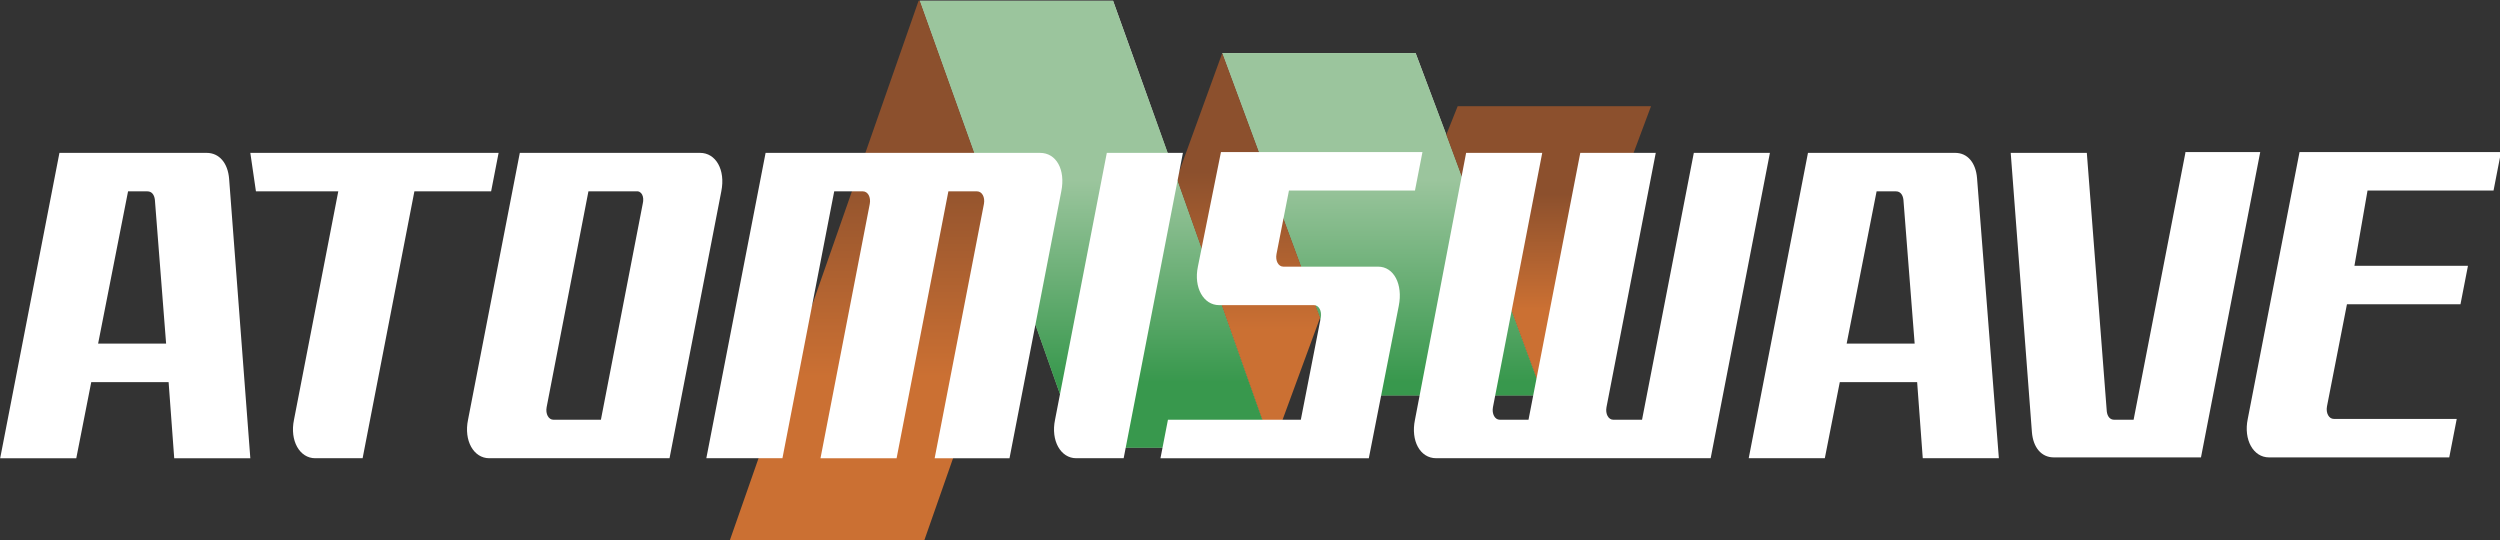 <?xml version="1.0" encoding="UTF-8" standalone="no"?>
<!-- Generator: Adobe Illustrator 24.1.3, SVG Export Plug-In . SVG Version: 6.00 Build 0)  -->

<svg
   xmlns:dc="http://purl.org/dc/elements/1.1/"
   xmlns:cc="http://creativecommons.org/ns#"
   xmlns:rdf="http://www.w3.org/1999/02/22-rdf-syntax-ns#"
   xmlns:svg="http://www.w3.org/2000/svg"
   xmlns="http://www.w3.org/2000/svg"
   xmlns:sodipodi="http://sodipodi.sourceforge.net/DTD/sodipodi-0.dtd"
   xmlns:inkscape="http://www.inkscape.org/namespaces/inkscape"
   version="1.1"
   id="Layer_1"
   x="0px"
   y="0px"
   viewBox="0 0 480.515 103.866"
   xml:space="preserve"
   sodipodi:docname="atomiswave.svg"
   width="480.515"
   height="103.866"
   inkscape:version="0.92.5 (2060ec1f9f, 2020-04-08)"><rect x="0" y="0" width="480.515" height="103.866" fill="#333333" stroke="none"/><defs
   id="defs174">
	
	
	
	
	
	
	
	
	
	
	
	
	
	
	
	
	
	
		<linearGradient
   gradientTransform="matrix(0,56.542,39.11,0,-17793.322,2277.66)"
   y2="455.777"
   x2="-39.883"
   y1="455.777"
   x1="-40.133"
   gradientUnits="userSpaceOnUse"
   id="SVGID_1_">
		<stop
   id="stop36"
   style="stop-color:#E2E9DF"
   offset="0" />
		<stop
   id="stop38"
   style="stop-color:#9BC59D"
   offset="1" />
	</linearGradient>
	
	
		<linearGradient
   gradientTransform="matrix(0,56.542,39.11,0,-17793.322,2277.66)"
   y2="455.777"
   x2="-39.433"
   y1="455.777"
   x1="-39.883"
   gradientUnits="userSpaceOnUse"
   id="SVGID_2_">
		<stop
   id="stop43"
   style="stop-color:#9BC59D"
   offset="0" />
		<stop
   id="stop45"
   style="stop-color:#38984D"
   offset="1" />
	</linearGradient>
	
	
		<linearGradient
   gradientTransform="matrix(0,56.575,36.203,0,-16446.504,2279.209)"
   y2="455.873"
   x2="-39.887"
   y1="455.873"
   x1="-40.137"
   gradientUnits="userSpaceOnUse"
   id="SVGID_3_">
		<stop
   id="stop50"
   style="stop-color:#E2E9DF"
   offset="0" />
		<stop
   id="stop52"
   style="stop-color:#9BC59D"
   offset="1" />
	</linearGradient>
	
	
		<linearGradient
   gradientTransform="matrix(0,56.575,36.203,0,-16446.504,2279.209)"
   y2="455.873"
   x2="-39.437"
   y1="455.873"
   x1="-39.887"
   gradientUnits="userSpaceOnUse"
   id="SVGID_4_">
		<stop
   id="stop57"
   style="stop-color:#9BC59D"
   offset="0" />
		<stop
   id="stop59"
   style="stop-color:#38984D"
   offset="1" />
	</linearGradient>
	
	
		<linearGradient
   gradientTransform="matrix(0,-68.171,-33.288,0,15097.059,-3531.585)"
   y2="453.156"
   x2="-52.103"
   y1="453.156"
   x1="-52.503"
   gradientUnits="userSpaceOnUse"
   id="SVGID_5_">
		<stop
   id="stop64"
   style="stop-color:#CB7033"
   offset="0" />
		<stop
   id="stop66"
   style="stop-color:#8C502D"
   offset="1" />
	</linearGradient>
	
	
		<linearGradient
   gradientTransform="matrix(0,56.542,39.11,0,-17793.322,2277.66)"
   y2="455.489"
   x2="-39.883"
   y1="455.489"
   x1="-40.133"
   gradientUnits="userSpaceOnUse"
   id="SVGID_6_">
		<stop
   id="stop71"
   style="stop-color:#E2E9DF"
   offset="0" />
		<stop
   id="stop73"
   style="stop-color:#9BC59D"
   offset="1" />
	</linearGradient>
	
	
		<linearGradient
   gradientTransform="matrix(0,56.542,39.11,0,-17793.322,2277.66)"
   y2="455.489"
   x2="-39.433"
   y1="455.489"
   x1="-39.883"
   gradientUnits="userSpaceOnUse"
   id="SVGID_7_">
		<stop
   id="stop78"
   style="stop-color:#9BC59D"
   offset="0" />
		<stop
   id="stop80"
   style="stop-color:#38984D"
   offset="1" />
	</linearGradient>
	
	
		<linearGradient
   gradientTransform="matrix(0,-68.171,-33.288,0,15097.059,-3531.585)"
   y2="452.905"
   x2="-52.103"
   y1="452.905"
   x1="-52.503"
   gradientUnits="userSpaceOnUse"
   id="SVGID_8_">
		<stop
   id="stop85"
   style="stop-color:#CB7033"
   offset="0" />
		<stop
   id="stop87"
   style="stop-color:#8C502D"
   offset="1" />
	</linearGradient>
	
	
		<linearGradient
   gradientTransform="matrix(0,-36.503,-26.013,0,11849.737,-2057.36)"
   y2="452.76"
   x2="-57.028"
   y1="452.76"
   x1="-57.428"
   gradientUnits="userSpaceOnUse"
   id="SVGID_9_">
		<stop
   id="stop92"
   style="stop-color:#CB7033"
   offset="0" />
		<stop
   id="stop94"
   style="stop-color:#8C502D"
   offset="1" />
	</linearGradient>
	
	
		<linearGradient
   gradientTransform="matrix(0,56.575,36.203,0,-16446.504,2279.209)"
   y2="456.145"
   x2="-39.887"
   y1="456.145"
   x1="-40.137"
   gradientUnits="userSpaceOnUse"
   id="SVGID_10_">
		<stop
   id="stop99"
   style="stop-color:#E2E9DF"
   offset="0" />
		<stop
   id="stop101"
   style="stop-color:#9BC59D"
   offset="1" />
	</linearGradient>
	
	
		<linearGradient
   gradientTransform="matrix(0,56.575,36.203,0,-16446.504,2279.209)"
   y2="456.145"
   x2="-39.437"
   y1="456.145"
   x1="-39.887"
   gradientUnits="userSpaceOnUse"
   id="SVGID_11_">
		<stop
   id="stop106"
   style="stop-color:#9BC59D"
   offset="0" />
		<stop
   id="stop108"
   style="stop-color:#38984D"
   offset="1" />
	</linearGradient>
	
	
		<linearGradient
   gradientTransform="matrix(0,-36.503,-26.013,0,11849.737,-2057.36)"
   y2="452.943"
   x2="-57.028"
   y1="452.943"
   x1="-57.428"
   gradientUnits="userSpaceOnUse"
   id="SVGID_12_">
		<stop
   id="stop113"
   style="stop-color:#CB7033"
   offset="0" />
		<stop
   id="stop115"
   style="stop-color:#8C502D"
   offset="1" />
	</linearGradient>
	
	
		<linearGradient
   gradientTransform="matrix(0,-49.879,-20.646,0,9383.428,-2681.07)"
   y2="452.289"
   x2="-54.185"
   y1="452.289"
   x1="-54.585"
   gradientUnits="userSpaceOnUse"
   id="SVGID_13_">
		<stop
   id="stop120"
   style="stop-color:#CB7033"
   offset="0" />
		<stop
   id="stop122"
   style="stop-color:#8C502D"
   offset="1" />
	</linearGradient>
	
	
		<linearGradient
   gradientTransform="matrix(0,56.542,39.11,0,-17793.322,2277.66)"
   y2="456.066"
   x2="-39.883"
   y1="456.066"
   x1="-40.133"
   gradientUnits="userSpaceOnUse"
   id="SVGID_14_">
		<stop
   id="stop127"
   style="stop-color:#E2E9DF"
   offset="0" />
		<stop
   id="stop129"
   style="stop-color:#9BC59D"
   offset="1" />
	</linearGradient>
	
	
		<linearGradient
   gradientTransform="matrix(0,56.542,39.11,0,-17793.322,2277.66)"
   y2="456.066"
   x2="-39.433"
   y1="456.066"
   x1="-39.883"
   gradientUnits="userSpaceOnUse"
   id="SVGID_15_">
		<stop
   id="stop134"
   style="stop-color:#9BC59D"
   offset="0" />
		<stop
   id="stop136"
   style="stop-color:#38984D"
   offset="1" />
	</linearGradient>
	
	
		<linearGradient
   gradientTransform="matrix(0,-49.879,-20.646,0,9383.428,-2681.07)"
   y2="452.39"
   x2="-54.185"
   y1="452.39"
   x1="-54.585"
   gradientUnits="userSpaceOnUse"
   id="SVGID_16_">
		<stop
   id="stop141"
   style="stop-color:#CB7033"
   offset="0" />
		<stop
   id="stop143"
   style="stop-color:#8C502D"
   offset="1" />
	</linearGradient>
	
	
		<linearGradient
   gradientTransform="matrix(0,56.575,36.203,0,-16446.504,2279.209)"
   y2="455.603"
   x2="-39.887"
   y1="455.603"
   x1="-40.137"
   gradientUnits="userSpaceOnUse"
   id="SVGID_17_">
		<stop
   id="stop148"
   style="stop-color:#E2E9DF"
   offset="0" />
		<stop
   id="stop150"
   style="stop-color:#9BC59D"
   offset="1" />
	</linearGradient>
	
	
		<linearGradient
   gradientTransform="matrix(0,56.575,36.203,0,-16446.504,2279.209)"
   y2="455.603"
   x2="-39.437"
   y1="455.603"
   x1="-39.887"
   gradientUnits="userSpaceOnUse"
   id="SVGID_18_">
		<stop
   id="stop155"
   style="stop-color:#9BC59D"
   offset="0" />
		<stop
   id="stop157"
   style="stop-color:#38984D"
   offset="1" />
	</linearGradient>
	
	
		<linearGradient
   gradientTransform="matrix(0,-49.879,-20.646,0,9383.428,-2681.07)"
   y2="452.192"
   x2="-54.185"
   y1="452.192"
   x1="-54.585"
   gradientUnits="userSpaceOnUse"
   id="SVGID_19_">
		<stop
   id="stop162"
   style="stop-color:#CB7033"
   offset="0" />
		<stop
   id="stop164"
   style="stop-color:#8C502D"
   offset="1" />
	</linearGradient>
	
</defs><sodipodi:namedview
   pagecolor="#ffffff"
   bordercolor="#666666"
   borderopacity="1"
   objecttolerance="10"
   gridtolerance="10"
   guidetolerance="10"
   inkscape:pageopacity="0"
   inkscape:pageshadow="2"
   inkscape:window-width="1366"
   inkscape:window-height="740"
   id="namedview172"
   showgrid="false"
   inkscape:pagecheckerboard="true"
   inkscape:zoom="1.3974151"
   inkscape:cx="245.72947"
   inkscape:cy="19.745303"
   inkscape:window-x="0"
   inkscape:window-y="0"
   inkscape:window-maximized="1"
   inkscape:current-layer="Layer_1"
   showguides="false" />
<g
   id="g292"
   transform="matrix(2.186,0,0,1.523,140.271,-63.965)"><polygon
     transform="translate(0,42)"
     style="fill:none"
     points="16.7,0 16.7,0.1 25.3,0.1 33.7,0.1 33.7,0 "
     id="polygon6" /><polygon
     transform="translate(0,42)"
     style="fill:none"
     points="16.6,0.1 16.7,0.1 16.7,0 "
     id="polygon10" /><polygon
     transform="translate(0,42)"
     style="fill:url(#SVGID_1_)"
     points="25.3,34.6 30.7,56.5 39.3,56.5 47.7,56.5 39.3,22.5 33.7,0.1 25.3,0.1 16.7,0.1 "
     id="polygon41" /><polygon
     transform="translate(0,42)"
     style="fill:url(#SVGID_2_)"
     points="25.3,34.6 30.7,56.5 39.3,56.5 47.7,56.5 39.3,22.5 33.7,0.1 25.3,0.1 16.7,0.1 "
     id="polygon48" /><polygon
     transform="translate(0,42)"
     style="fill:url(#SVGID_3_)"
     points="51.9,40.1 54.4,49.9 63,49.9 71.5,49.9 63,17 60.3,6.7 51.9,6.7 43.3,6.7 "
     id="polygon55" /><polygon
     transform="translate(0,42)"
     style="fill:url(#SVGID_4_)"
     points="51.9,40.1 54.4,49.9 63,49.9 71.5,49.9 63,17 60.3,6.7 51.9,6.7 43.3,6.7 "
     id="polygon62" /><polygon
     transform="translate(0,42)"
     style="fill:url(#SVGID_5_)"
     points="25.3,34.6 16.7,0.1 16.6,0.1 0,68.2 17.1,68.2 "
     id="polygon69" /><polygon
     transform="translate(0,42)"
     style="fill:url(#SVGID_6_)"
     points="16.7,0.1 25.3,34.6 "
     id="polygon76" /><polygon
     transform="translate(0,42)"
     style="fill:url(#SVGID_7_)"
     points="16.7,0.1 25.3,34.6 "
     id="polygon83" /><polygon
     transform="translate(0,42)"
     style="fill:url(#SVGID_8_)"
     points="16.7,0.1 25.3,34.6 "
     id="polygon90" /><polygon
     transform="translate(0,42)"
     style="fill:url(#SVGID_9_)"
     points="71.5,49.9 81,13.4 64,13.4 63,17 "
     id="polygon97" /><polygon
     transform="translate(0,42)"
     style="fill:url(#SVGID_10_)"
     points="71.5,49.9 63,17 "
     id="polygon104" /><polygon
     transform="translate(0,42)"
     style="fill:url(#SVGID_11_)"
     points="71.5,49.9 63,17 "
     id="polygon111" /><polygon
     transform="translate(0,42)"
     style="fill:url(#SVGID_12_)"
     points="71.5,49.9 63,17 "
     id="polygon118" /><polygon
     transform="translate(0,42)"
     style="fill:url(#SVGID_13_)"
     points="47.7,56.5 51.9,40.1 43.3,6.7 39.3,22.5 "
     id="polygon125" /><polygon
     transform="translate(0,42)"
     style="fill:url(#SVGID_14_)"
     points="47.7,56.5 39.3,22.5 "
     id="polygon132" /><polygon
     transform="translate(0,42)"
     style="fill:url(#SVGID_15_)"
     points="47.7,56.5 39.3,22.5 "
     id="polygon139" /><polygon
     transform="translate(0,42)"
     style="fill:url(#SVGID_16_)"
     points="47.7,56.5 39.3,22.5 "
     id="polygon146" /><polygon
     transform="translate(0,42)"
     style="fill:url(#SVGID_17_)"
     points="43.3,6.7 51.9,40.1 "
     id="polygon153" /><polygon
     transform="translate(0,42)"
     style="fill:url(#SVGID_18_)"
     points="43.3,6.7 51.9,40.1 "
     id="polygon160" /><polygon
     transform="translate(0,42)"
     style="fill:url(#SVGID_19_)"
     points="43.3,6.7 51.9,40.1 "
     id="polygon167" /></g><g
   id="g307"
   transform="matrix(1.199,0,0,1.608,-99.723,-59.7)"><path
     style="fill:none"
     d="m 106.8,59.9 h -3.1 l -4.8,18.2 h 10.8 l -1.8,-17.1 c 0,-0.6 -0.5,-1.1 -1.1,-1.1 z"
     id="path2"
     inkscape:connector-curvature="0" /><path
     style="fill:none"
     d="m 185.1,59.9 h -7.6 l -6.7,25.8 c -0.2,0.8 0.3,1.5 1.1,1.5 h 7.6 l 6.7,-25.8 c 0.3,-0.8 -0.2,-1.5 -1.1,-1.5 z"
     id="path4"
     inkscape:connector-curvature="0" /><path
     style="fill:none"
     d="m 387,59.9 h -3.1 l -4.8,18.2 h 10.8 l -1.7,-17.1 c -0.1,-0.6 -0.5,-1.1 -1.2,-1.1 z"
     id="path8"
     inkscape:connector-curvature="0" /><path
     style="fill:#ffffff"
     d="m 260.6,55.4 -8.3,31.9 c -0.7,2.5 0.9,4.6 3.4,4.6 v 0 h 7.6 l 9.5,-36.5 z"
     id="path16"
     inkscape:connector-curvature="0" /><path
     style="fill:#ffffff"
     d="m 249.9,55.4 v 0 h -44 l -9.5,36.5 h 12.2 l 8.3,-31.9 h 4.6 c 0.8,0 1.3,0.7 1.1,1.5 l -7.9,30.4 h 12.2 l 8.3,-31.9 h 4.6 c 0.8,0 1.3,0.7 1.1,1.5 l -7.9,30.4 h 12 l 8.3,-31.9 c 0.7,-2.6 -0.8,-4.6 -3.4,-4.6 z"
     id="path18"
     inkscape:connector-curvature="0" /><path
     style="fill:#ffffff"
     d="m 304.1,69 h -15.2 c -0.8,0 -1.3,-0.7 -1.1,-1.5 l 2,-7.6 H 310 l 1.2,-4.6 h -32.3 l -3.7,13.7 c -0.7,2.5 0.9,4.6 3.4,4.6 h 15.2 c 0.8,0 1.3,0.7 1.1,1.5 v 0 l -3.2,12.2 h -21.3 l -1.2,4.6 h 33.4 l 4.8,-18.2 c 0.7,-2.6 -0.8,-4.7 -3.3,-4.7 z"
     id="path20"
     inkscape:connector-curvature="0" /><path
     style="fill:#ffffff"
     d="m 195.4,55.4 h -28.9 l -8.3,31.9 c -0.7,2.5 0.9,4.6 3.4,4.6 h 28.9 l 8.3,-31.9 c 0.7,-2.6 -0.9,-4.6 -3.4,-4.6 z m -9.2,6.1 -6.7,25.8 h -7.6 c -0.8,0 -1.3,-0.7 -1.1,-1.5 l 6.7,-25.8 h 7.6 c 0.9,-0.1 1.4,0.6 1.1,1.5 z"
     id="path22"
     inkscape:connector-curvature="0" /><path
     style="fill:#ffffff"
     d="m 354.7,55.4 -8.3,31.9 h -4.6 c -0.8,0 -1.3,-0.7 -1.1,-1.5 l 7.9,-30.4 h -12.1 l -8.3,31.9 h -4.6 c -0.8,0 -1.3,-0.7 -1.1,-1.5 l 7.9,-30.4 h -12.2 l -8.2,31.9 c -0.7,2.5 0.8,4.6 3.4,4.6 h 44 l 9.5,-36.5 z"
     id="path24"
     inkscape:connector-curvature="0" /><path
     style="fill:#ffffff"
     d="m 462.7,59.9 h 20.2 l 1.2,-4.6 h -32.3 l -8.3,31.9 c -0.7,2.5 0.9,4.6 3.4,4.6 h 28.9 l 1.2,-4.6 h -19.7 v 0 0 c -0.8,0 -1.3,-0.7 -1.1,-1.5 l 3.2,-12.2 h 18.2 l 1.2,-4.6 h -18.2 z"
     id="path26"
     inkscape:connector-curvature="0" /><path
     style="fill:#ffffff"
     d="m 163.1,55.4 h -39.8 l 0.9,4.6 h 13.2 l -7.1,27.3 c -0.7,2.5 0.9,4.6 3.4,4.6 h 7.6 l 8.3,-31.9 h 12.3 z"
     id="path28"
     inkscape:connector-curvature="0" /><path
     style="fill:#ffffff"
     d="M 116.3,55.4 H 92.7 l -9.5,36.5 h 12.2 l 2.4,-9.1 h 12.4 l 0.9,9.1 h 12.2 l -3.4,-33.4 c -0.2,-1.9 -1.6,-3.1 -3.6,-3.1 z m -17.4,22.8 4.8,-18.2 h 3.1 c 0.7,0 1.1,0.4 1.2,1 l 1.8,17.2 z"
     id="path30"
     inkscape:connector-curvature="0" /><path
     style="fill:#ffffff"
     d="m 400.1,58.4 c -0.2,-1.8 -1.5,-3 -3.5,-3 H 373 l -9.5,36.5 h 12.2 l 2.4,-9.1 h 12.4 l 0.9,9.1 h 12.2 z m -20.9,19.8 4.8,-18.2 h 3.1 c 0.7,0 1.1,0.4 1.2,1 l 1.8,17.2 z"
     id="path32"
     inkscape:connector-curvature="0" /><path
     style="fill:#ffffff"
     d="m 433.5,55.4 -8.3,31.9 v 0 0 h -3.1 c -0.7,0 -1.1,-0.4 -1.2,-1 l -3.2,-30.9 h -12.2 l 3.4,33.4 c 0.2,1.8 1.5,3 3.5,3 H 436 l 9.5,-36.5 h -12 z"
     id="path34"
     inkscape:connector-curvature="0" /></g>
</svg>